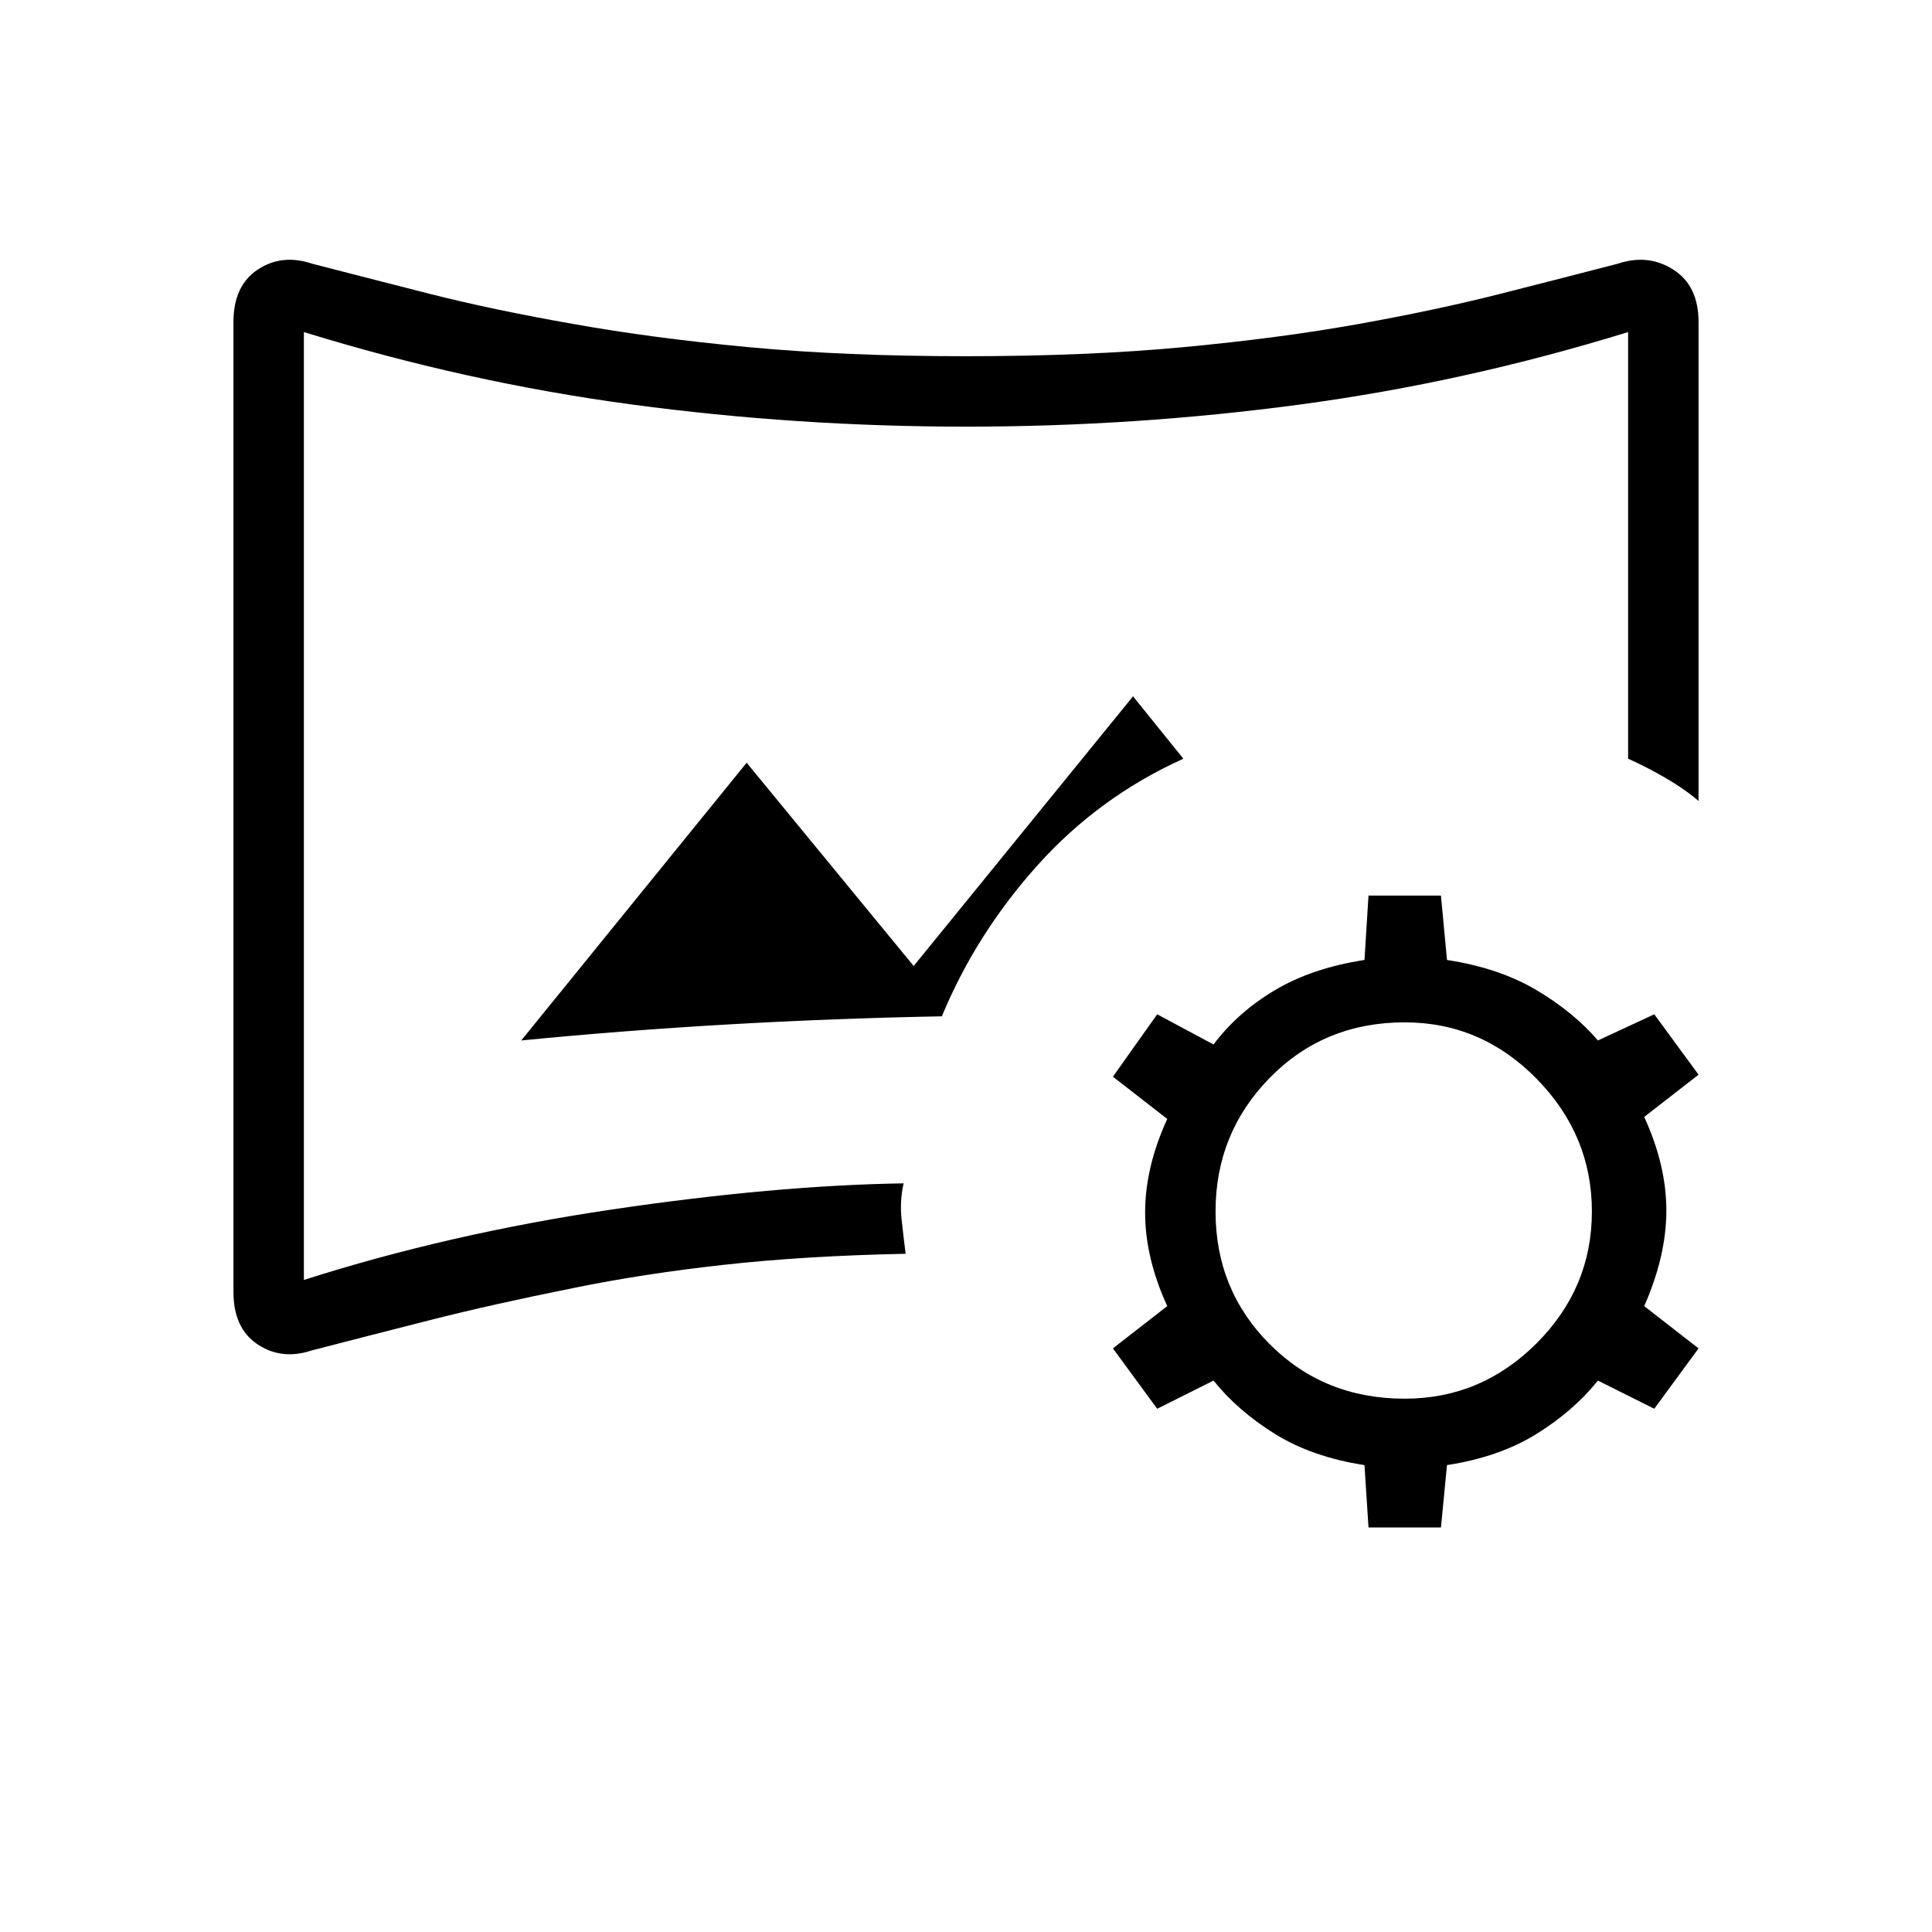 <svg xmlns="http://www.w3.org/2000/svg" height="48" width="48"><path d="M7.75 33.55Q7 33.8 6.4 33.4q-.6-.4-.6-1.3V8q0-.9.6-1.3t1.35-.15q1.35.35 2.925.75 1.575.4 3.575.75 1.95.35 4.35.575 2.4.225 5.4.225 3 0 5.4-.225 2.4-.225 4.35-.575 1.95-.35 3.525-.75t2.925-.75q.75-.25 1.375.15T42.2 8v11.9q-.35-.3-.825-.575-.475-.275-.925-.475V8.25q-4.05 1.25-8.15 1.8-4.1.55-8.3.55-4.2 0-8.3-.55-4.1-.55-8.15-1.8V31.8q3.6-1.15 7.65-1.75 4.05-.6 7.25-.65-.1.45-.05.9t.1.85q-2.5.05-4.525.275-2.025.225-3.725.575-2 .4-3.575.8-1.575.4-2.925.75Zm5.2-7.7q2.55-.25 5.175-.4 2.625-.15 5.275-.2.85-2.05 2.375-3.75 1.525-1.7 3.625-2.65l-1.25-1.55L22.7 24l-4.15-5.05ZM24 20.05Zm10 17.9-.1-1.55q-1.3-.2-2.225-.775T30.15 34.3l-1.4.7-1.1-1.5L29 32.45q-.55-1.2-.55-2.325 0-1.125.55-2.325l-1.35-1.05 1.1-1.55 1.4.75q.6-.8 1.525-1.35.925-.55 2.225-.75l.1-1.6h1.8l.15 1.6q1.3.2 2.225.75t1.525 1.25l1.4-.65 1.1 1.5-1.35 1.05q.55 1.2.55 2.325 0 1.125-.55 2.375l1.35 1.05-1.1 1.5-1.4-.7q-.6.75-1.525 1.325-.925.575-2.225.775l-.15 1.55Zm.9-3.2q1.9 0 3.275-1.375T39.55 30.1q0-1.9-1.375-3.3T34.9 25.4q-2 0-3.35 1.375T30.2 30.1q0 1.95 1.35 3.3 1.35 1.35 3.35 1.35Z"/></svg>